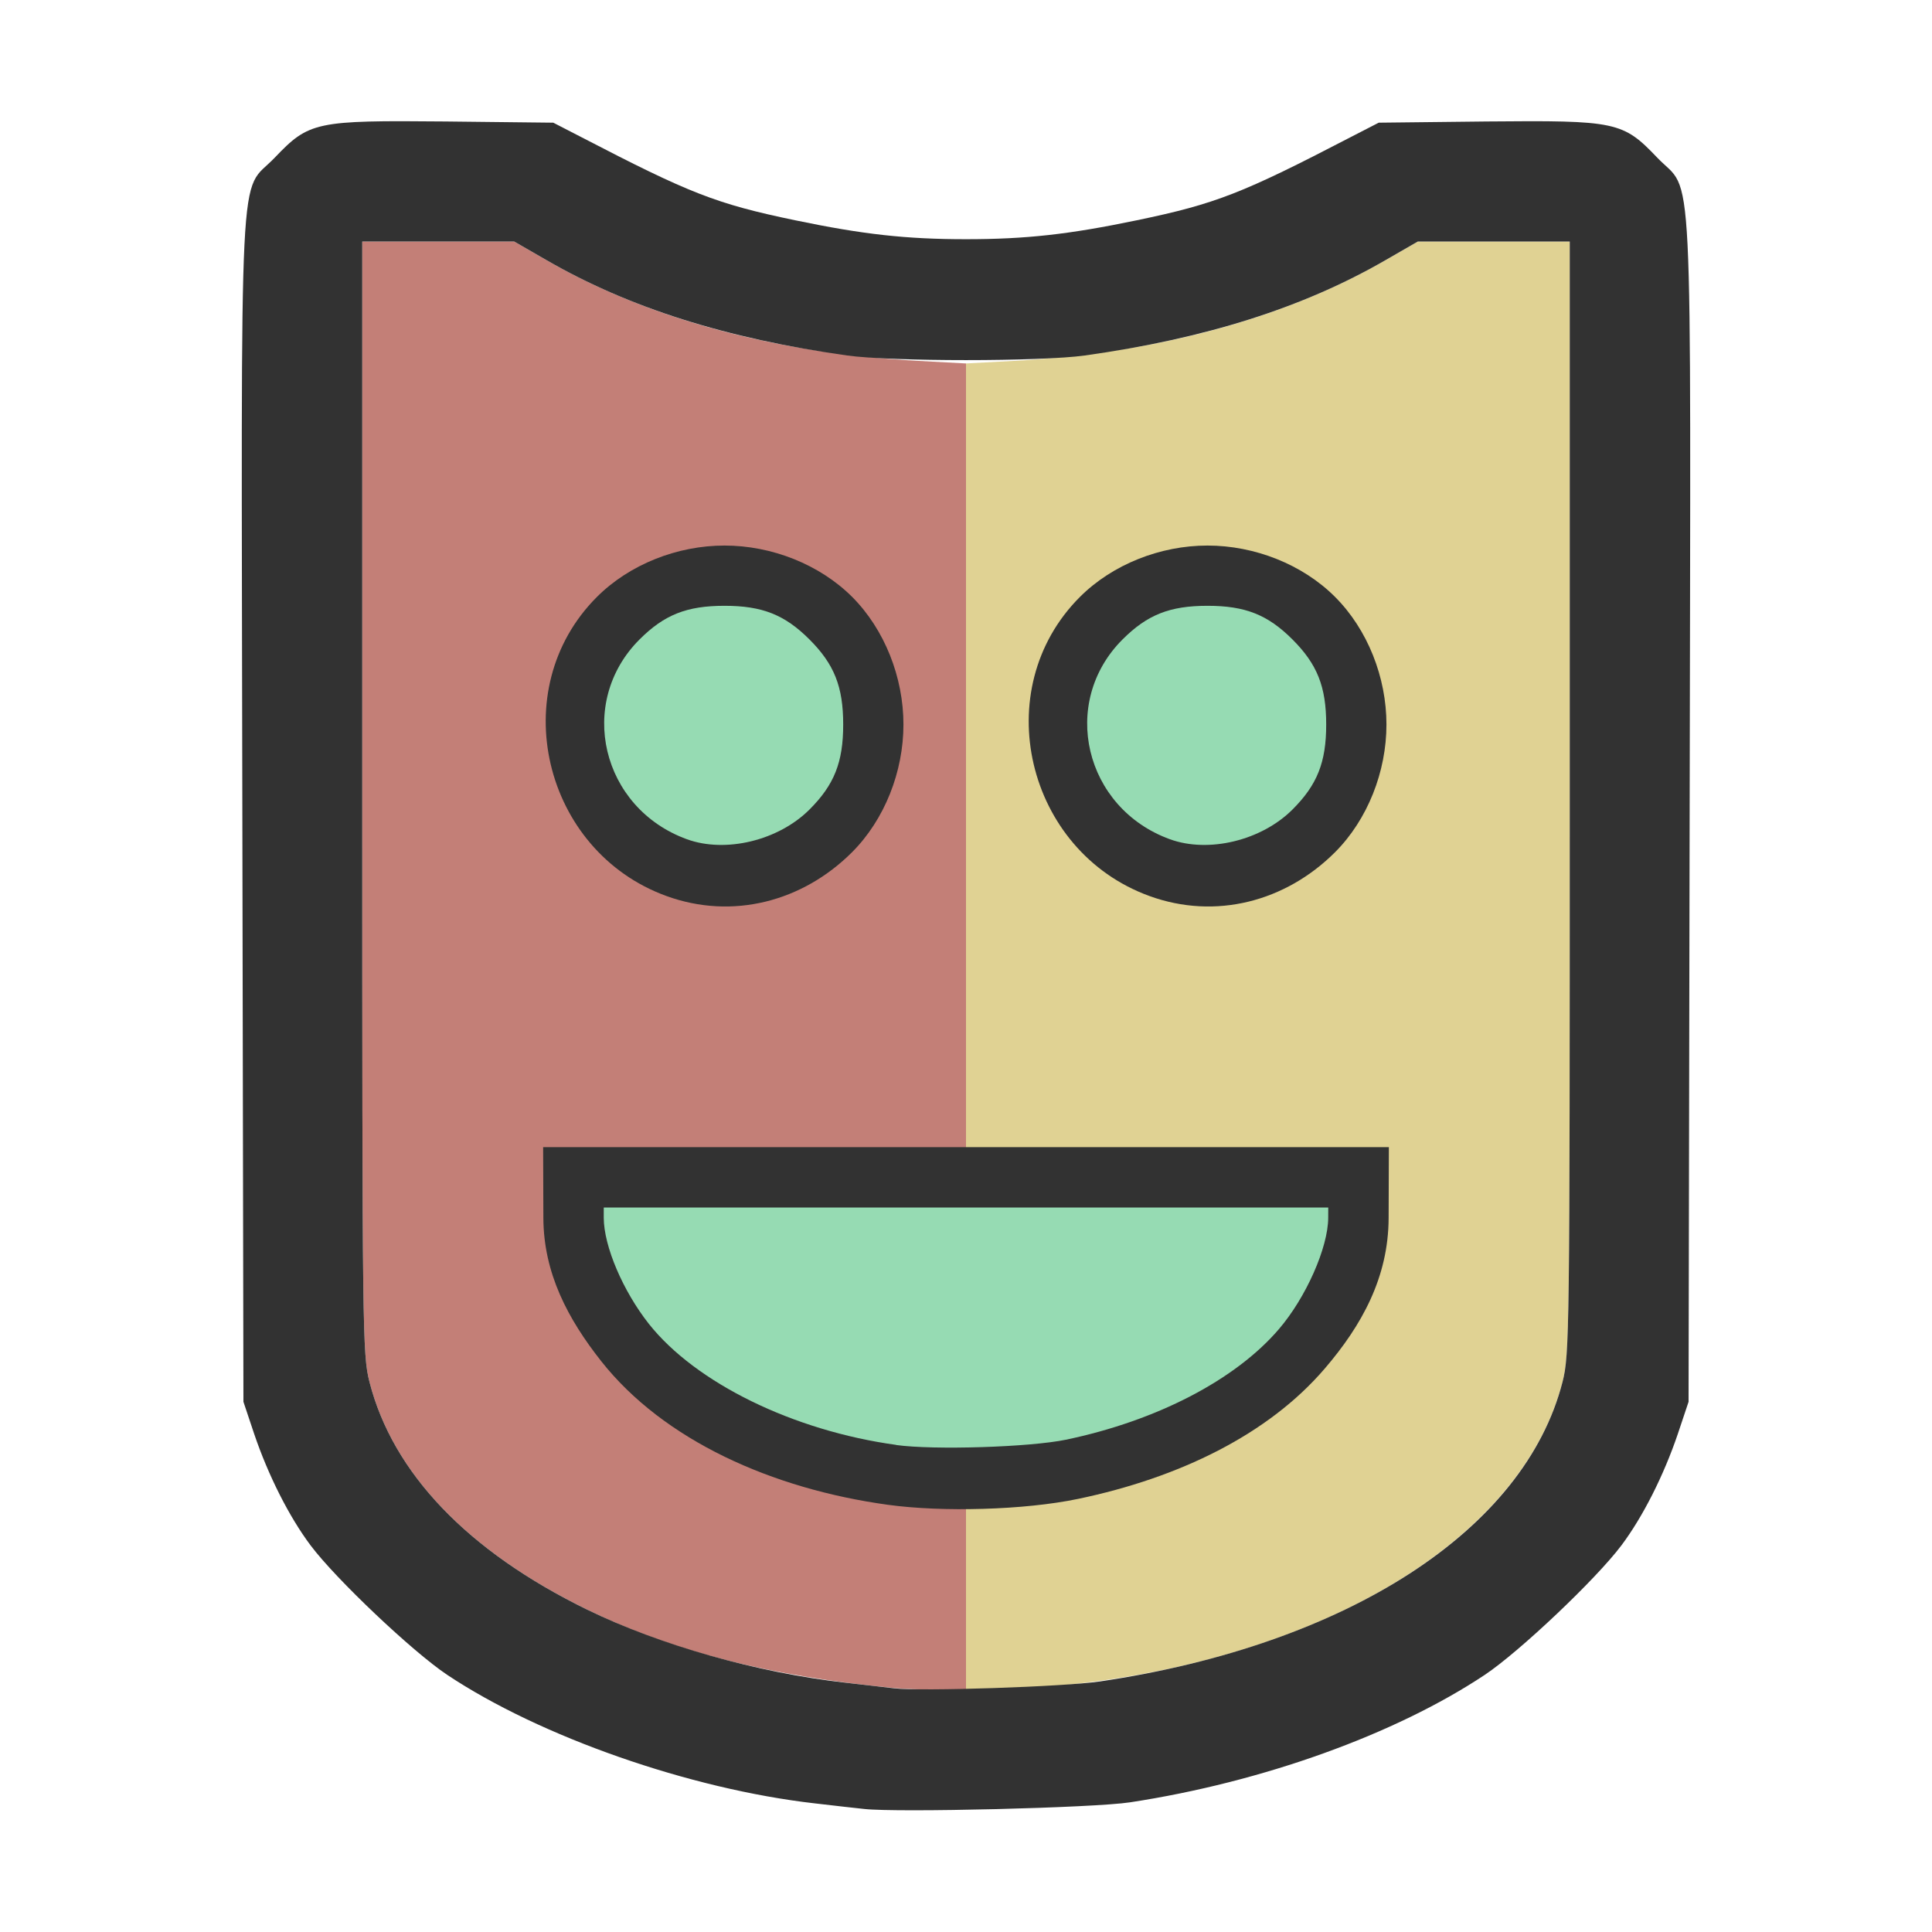 <?xml version="1.0" encoding="UTF-8" standalone="no"?>
<!-- Created with Inkscape (http://www.inkscape.org/) -->

<svg
   version="1.1"
   id="svg2"
   width="1600"
   height="1600"
   viewBox="0 0 1600 1600"
   sodipodi:docname="mask_face_sets.svg"
   inkscape:version="1.4 (86a8ad7, 2024-10-11)"
   xml:space="preserve"
   xmlns:inkscape="http://www.inkscape.org/namespaces/inkscape"
   xmlns:sodipodi="http://sodipodi.sourceforge.net/DTD/sodipodi-0.dtd"
   xmlns="http://www.w3.org/2000/svg"
   xmlns:svg="http://www.w3.org/2000/svg"
   xmlns:rdf="http://www.w3.org/1999/02/22-rdf-syntax-ns#"
   xmlns:cc="http://creativecommons.org/ns#"
   xmlns:dc="http://purl.org/dc/elements/1.1/"><defs
     id="defs6" /><sodipodi:namedview
     pagecolor="#808080"
     bordercolor="#666666"
     borderopacity="1"
     objecttolerance="10"
     gridtolerance="10"
     guidetolerance="10"
     inkscape:pageopacity="0"
     inkscape:pageshadow="2"
     inkscape:window-width="2560"
     inkscape:window-height="1009"
     id="namedview4"
     showgrid="false"
     inkscape:zoom="0.3535534"
     inkscape:cx="1839.8918"
     inkscape:cy="684.47935"
     inkscape:window-x="-8"
     inkscape:window-y="-8"
     inkscape:window-maximized="1"
     inkscape:current-layer="MOD_MASK"
     inkscape:showpageshadow="0"
     inkscape:pagecheckerboard="true"
     inkscape:deskcolor="#d1d1d1" /><g
     id="MOD_MASK"
     transform="matrix(100,0,0,100,0,4.9999997e-5)"
     style="stroke-width:0.011"
     inkscape:label="mask_facesets"><path
       style="fill:none;stroke-width:0"
       d="M 0,8 V 0 h 8 8 v 8 8 H 8 0 Z m 9.359,6.926 c 1.095,-0.167 2.197,-0.563 2.937,-1.057 0.286,-0.191 0.921,-0.792 1.131,-1.071 0.178,-0.236 0.351,-0.578 0.467,-0.923 l 0.09,-0.266 0.008,-4.905 C 14.002,1.118 14.027,1.622 13.725,1.306 13.44,1.007 13.386,0.996 12.313,1.006 L 11.418,1.016 11.185,1.136 C 10.288,1.602 10.069,1.688 9.416,1.824 8.854,1.941 8.497,1.981 8,1.981 7.503,1.981 7.146,1.941 6.584,1.824 5.931,1.688 5.712,1.602 4.815,1.136 L 4.582,1.016 3.687,1.006 C 2.614,0.996 2.56,1.007 2.275,1.306 1.973,1.622 1.998,1.118 2.007,6.705 L 2.016,11.609 2.105,11.875 c 0.116,0.345 0.29,0.687 0.467,0.923 0.21,0.279 0.845,0.881 1.131,1.071 0.77,0.513 2.011,0.947 3.047,1.065 0.163,0.019 0.346,0.039 0.406,0.046 0.273,0.031 1.906,-0.01 2.203,-0.055 z"
       id="path825"
       inkscape:connector-curvature="0" /><path
       style="fill:#c37f77;stroke-width:0;fill-opacity:1"
       d="M 7.406,13.98 C 6.368,13.88 5.573,13.677 4.864,13.331 3.873,12.847 3.253,12.199 3.06,11.445 3.002,11.217 3,11.052 3,6.604 V 2 H 3.629 4.258 L 4.527,2.155 C 5.368,2.64 6.423,2.925 7.607,2.989 L 8,3.01 V 6.505 10 H 6.5 5 l 3.719e-4,0.086 c 0.001,0.246 0.184,0.66 0.409,0.922 C 5.866,11.541 6.754,11.922 7.697,11.988 L 8,12.009 V 13.005 14 L 7.758,13.995 C 7.625,13.992 7.466,13.985 7.406,13.98 Z M 6.422,6.904 C 6.62,6.81 6.808,6.623 6.906,6.422 c 0.11,-0.224 0.11,-0.619 0,-0.844 C 6.809,5.379 6.621,5.191 6.422,5.094 c -0.224,-0.11 -0.619,-0.11 -0.844,0 C 4.766,5.492 4.834,6.639 5.688,6.95 c 0.197,0.072 0.53,0.051 0.734,-0.046 z"
       id="path823"
       inkscape:connector-curvature="0" /><path
       style="fill:#e0d293;stroke-width:0;fill-opacity:1"
       d="m 8,13.009 v -1 l 0.304,-0.021 c 0.943,-0.066 1.831,-0.447 2.287,-0.98 0.224,-0.262 0.408,-0.676 0.409,-0.922 L 11,10 H 9.5 8 V 6.505 3.01 L 8.393,2.989 C 9.577,2.925 10.632,2.64 11.473,2.155 L 11.742,2 H 12.371 13 v 4.604 c 0,4.448 -0.002,4.612 -0.06,4.84 -0.354,1.384 -2.201,2.418 -4.544,2.544 L 8,14.01 Z m 2.422,-6.106 c 0.198,-0.094 0.386,-0.281 0.484,-0.482 0.11,-0.224 0.11,-0.619 0,-0.844 -0.098,-0.199 -0.285,-0.387 -0.484,-0.484 -0.224,-0.11 -0.619,-0.11 -0.844,0 C 8.766,5.492 8.834,6.639 9.688,6.95 9.885,7.021 10.218,7.001 10.422,6.904 Z"
       id="path821"
       inkscape:connector-curvature="0" /><g
       id="path4-8"
       style="fill:#323232;fill-opacity:1"><path
         style="fill:#323232;fill-opacity:1"
         d="M 9.688,6.95 C 8.98,6.692 8.773,5.819 9.296,5.296 9.501,5.091 9.687,5.017 10,5.017 c 0.313,0 0.499,0.074 0.704,0.279 0.205,0.205 0.279,0.391 0.279,0.704 0,0.313 -0.074,0.499 -0.279,0.704 -0.257,0.257 -0.695,0.363 -1.016,0.246 z"
         id="path1" /><path
         style="fill:#323232;fill-opacity:1"
         d="m 10,4.518 c -0.391,0 -0.787,0.156 -1.057,0.426 C 8.177,5.71 8.498,7.049 9.518,7.42 10.067,7.62 10.648,7.466 11.057,7.057 11.326,6.787 11.482,6.391 11.482,6 c 0,-0.391 -0.156,-0.787 -0.426,-1.057 C 10.787,4.674 10.391,4.518 10,4.518 Z m 0,1 c 0.234,0 0.209,-0.008 0.35,0.133 C 10.491,5.791 10.482,5.766 10.482,6 c 0,0.234 0.008,0.209 -0.133,0.35 C 10.245,6.454 9.953,6.514 9.859,6.48 9.463,6.337 9.37,5.93 9.65,5.65 9.791,5.509 9.766,5.518 10,5.518 Z"
         id="path5" /></g><path
       style="fill:#96dbb3;stroke-width:0;fill-opacity:1"
       d="M 9.688,6.95 C 8.98,6.692 8.773,5.819 9.296,5.296 9.501,5.091 9.687,5.017 10,5.017 c 0.313,0 0.499,0.074 0.704,0.279 C 10.909,5.501 10.983,5.687 10.983,6 c 0,0.313 -0.074,0.499 -0.279,0.704 C 10.447,6.961 10.009,7.067 9.688,6.95 Z"
       id="path4" /><g
       id="path3-2"
       style="fill:#323232;fill-opacity:1"><path
         style="fill:#323232;fill-opacity:1"
         d="M 5.688,6.95 C 4.98,6.692 4.773,5.819 5.296,5.296 5.501,5.091 5.687,5.017 6,5.017 c 0.313,0 0.499,0.074 0.704,0.279 0.205,0.205 0.279,0.391 0.279,0.704 0,0.313 -0.074,0.499 -0.279,0.704 C 6.447,6.961 6.009,7.067 5.688,6.95 Z"
         id="path6" /><path
         style="fill:#323232;fill-opacity:1"
         d="m 6,4.518 c -0.391,0 -0.787,0.156 -1.057,0.426 C 4.177,5.71 4.498,7.049 5.518,7.42 6.067,7.62 6.648,7.466 7.057,7.057 7.326,6.787 7.482,6.391 7.482,6 7.482,5.609 7.326,5.213 7.057,4.943 6.787,4.674 6.391,4.518 6,4.518 Z m 0,1 c 0.234,0 0.209,-0.008 0.35,0.133 C 6.491,5.791 6.482,5.766 6.482,6 c 0,0.234 0.008,0.209 -0.133,0.35 C 6.245,6.454 5.953,6.514 5.859,6.48 5.463,6.337 5.37,5.93 5.65,5.65 5.791,5.509 5.766,5.518 6,5.518 Z"
         id="path7" /></g><path
       style="fill:#96dbb3;stroke-width:0;fill-opacity:1"
       d="M 5.688,6.95 C 4.98,6.692 4.773,5.819 5.296,5.296 5.501,5.091 5.687,5.017 6,5.017 c 0.313,0 0.499,0.074 0.704,0.279 C 6.909,5.501 6.983,5.687 6.983,6 c 0,0.313 -0.074,0.499 -0.279,0.704 C 6.447,6.961 6.009,7.067 5.688,6.95 Z"
       id="path3" /><g
       id="path2-4"
       style="fill:#323232;fill-opacity:1"><path
         style="fill:#323232;fill-opacity:1"
         d="M 7.422,11.966 C 6.57,11.849 5.761,11.453 5.373,10.963 5.159,10.691 5.001,10.322 5,10.086 L 5,10 h 3 3 l -3.72e-4,0.086 c -0.001,0.246 -0.184,0.66 -0.409,0.922 -0.36,0.42 -1.011,0.758 -1.763,0.915 -0.298,0.062 -1.092,0.087 -1.406,0.044 z"
         id="path8" /><path
         style="fill:#323232;fill-opacity:1"
         d="M 4.498,9.5 4.5,10.088 c 0.002,0.456 0.202,0.834 0.48,1.186 0.516,0.653 1.413,1.056 2.373,1.188 0.452,0.062 1.13,0.044 1.576,-0.049 C 9.766,12.238 10.503,11.88 10.971,11.334 11.277,10.977 11.498,10.58 11.5,10.088 L 11.502,9.5 H 8 Z m 1.197,1 H 8 10.299 c -0.04,0.081 -0.044,0.133 -0.088,0.184 -0.252,0.294 -0.816,0.611 -1.484,0.75 -0.149,0.031 -1.06,0.061 -1.236,0.037 C 6.747,11.369 6.024,10.98 5.766,10.652 5.725,10.601 5.729,10.566 5.695,10.5 Z"
         id="path9" /></g><path
       style="fill:#96dbb3;stroke-width:0;fill-opacity:1"
       d="M 7.422,11.966 C 6.57,11.849 5.761,11.453 5.373,10.963 5.159,10.691 5.001,10.322 5,10.086 L 5,10 h 3 3 l -3.72e-4,0.086 c -0.001,0.246 -0.184,0.66 -0.409,0.922 -0.36,0.42 -1.011,0.758 -1.763,0.915 -0.298,0.062 -1.092,0.087 -1.406,0.044 z"
       id="path2" /><path
       id="path819"
       style="fill:#323232;stroke-width:0;fill-opacity:1"
       d="M 3.687 1.006 C 2.614 0.996 2.56 1.007 2.275 1.306 C 1.973 1.622 1.998 1.118 2.007 6.705 L 2.016 11.609 L 2.105 11.875 C 2.222 12.22 2.395 12.562 2.572 12.798 C 2.782 13.078 3.417 13.679 3.703 13.87 C 4.473 14.383 5.714 14.817 6.75 14.935 C 6.913 14.954 7.096 14.975 7.156 14.981 L 7.156 14.981 C 7.429 15.012 9.062 14.972 9.359 14.926 C 10.455 14.759 11.556 14.363 12.297 13.87 C 12.583 13.679 13.218 13.078 13.428 12.798 C 13.605 12.562 13.778 12.22 13.895 11.875 L 13.984 11.609 L 13.993 6.705 C 14.002 1.118 14.027 1.622 13.725 1.306 C 13.44 1.007 13.386 0.996 12.313 1.006 L 11.418 1.016 L 11.185 1.136 C 10.288 1.602 10.069 1.688 9.416 1.824 C 8.854 1.941 8.497 1.981 8 1.981 C 7.503 1.981 7.146 1.941 6.584 1.824 C 5.931 1.688 5.712 1.602 4.815 1.136 L 4.582 1.016 L 3.687 1.006 z M 3 2 L 3.629 2 L 4.258 2 L 4.527 2.155 C 5.208 2.548 6.015 2.804 7.016 2.944 C 7.381 2.995 8.619 2.995 8.984 2.944 C 9.985 2.804 10.792 2.548 11.473 2.155 L 11.742 2 L 12.371 2 L 13 2 L 13 6.604 C 13 11.052 12.998 11.217 12.94 11.445 C 12.626 12.671 11.158 13.622 9.109 13.925 C 8.811 13.969 7.636 14.008 7.406 13.982 C 7.346 13.975 7.163 13.954 7 13.935 C 6.269 13.852 5.464 13.624 4.864 13.331 C 3.873 12.847 3.253 12.199 3.06 11.445 C 3.002 11.217 3 11.052 3 6.604 L 3 2 z " /></g></svg>
